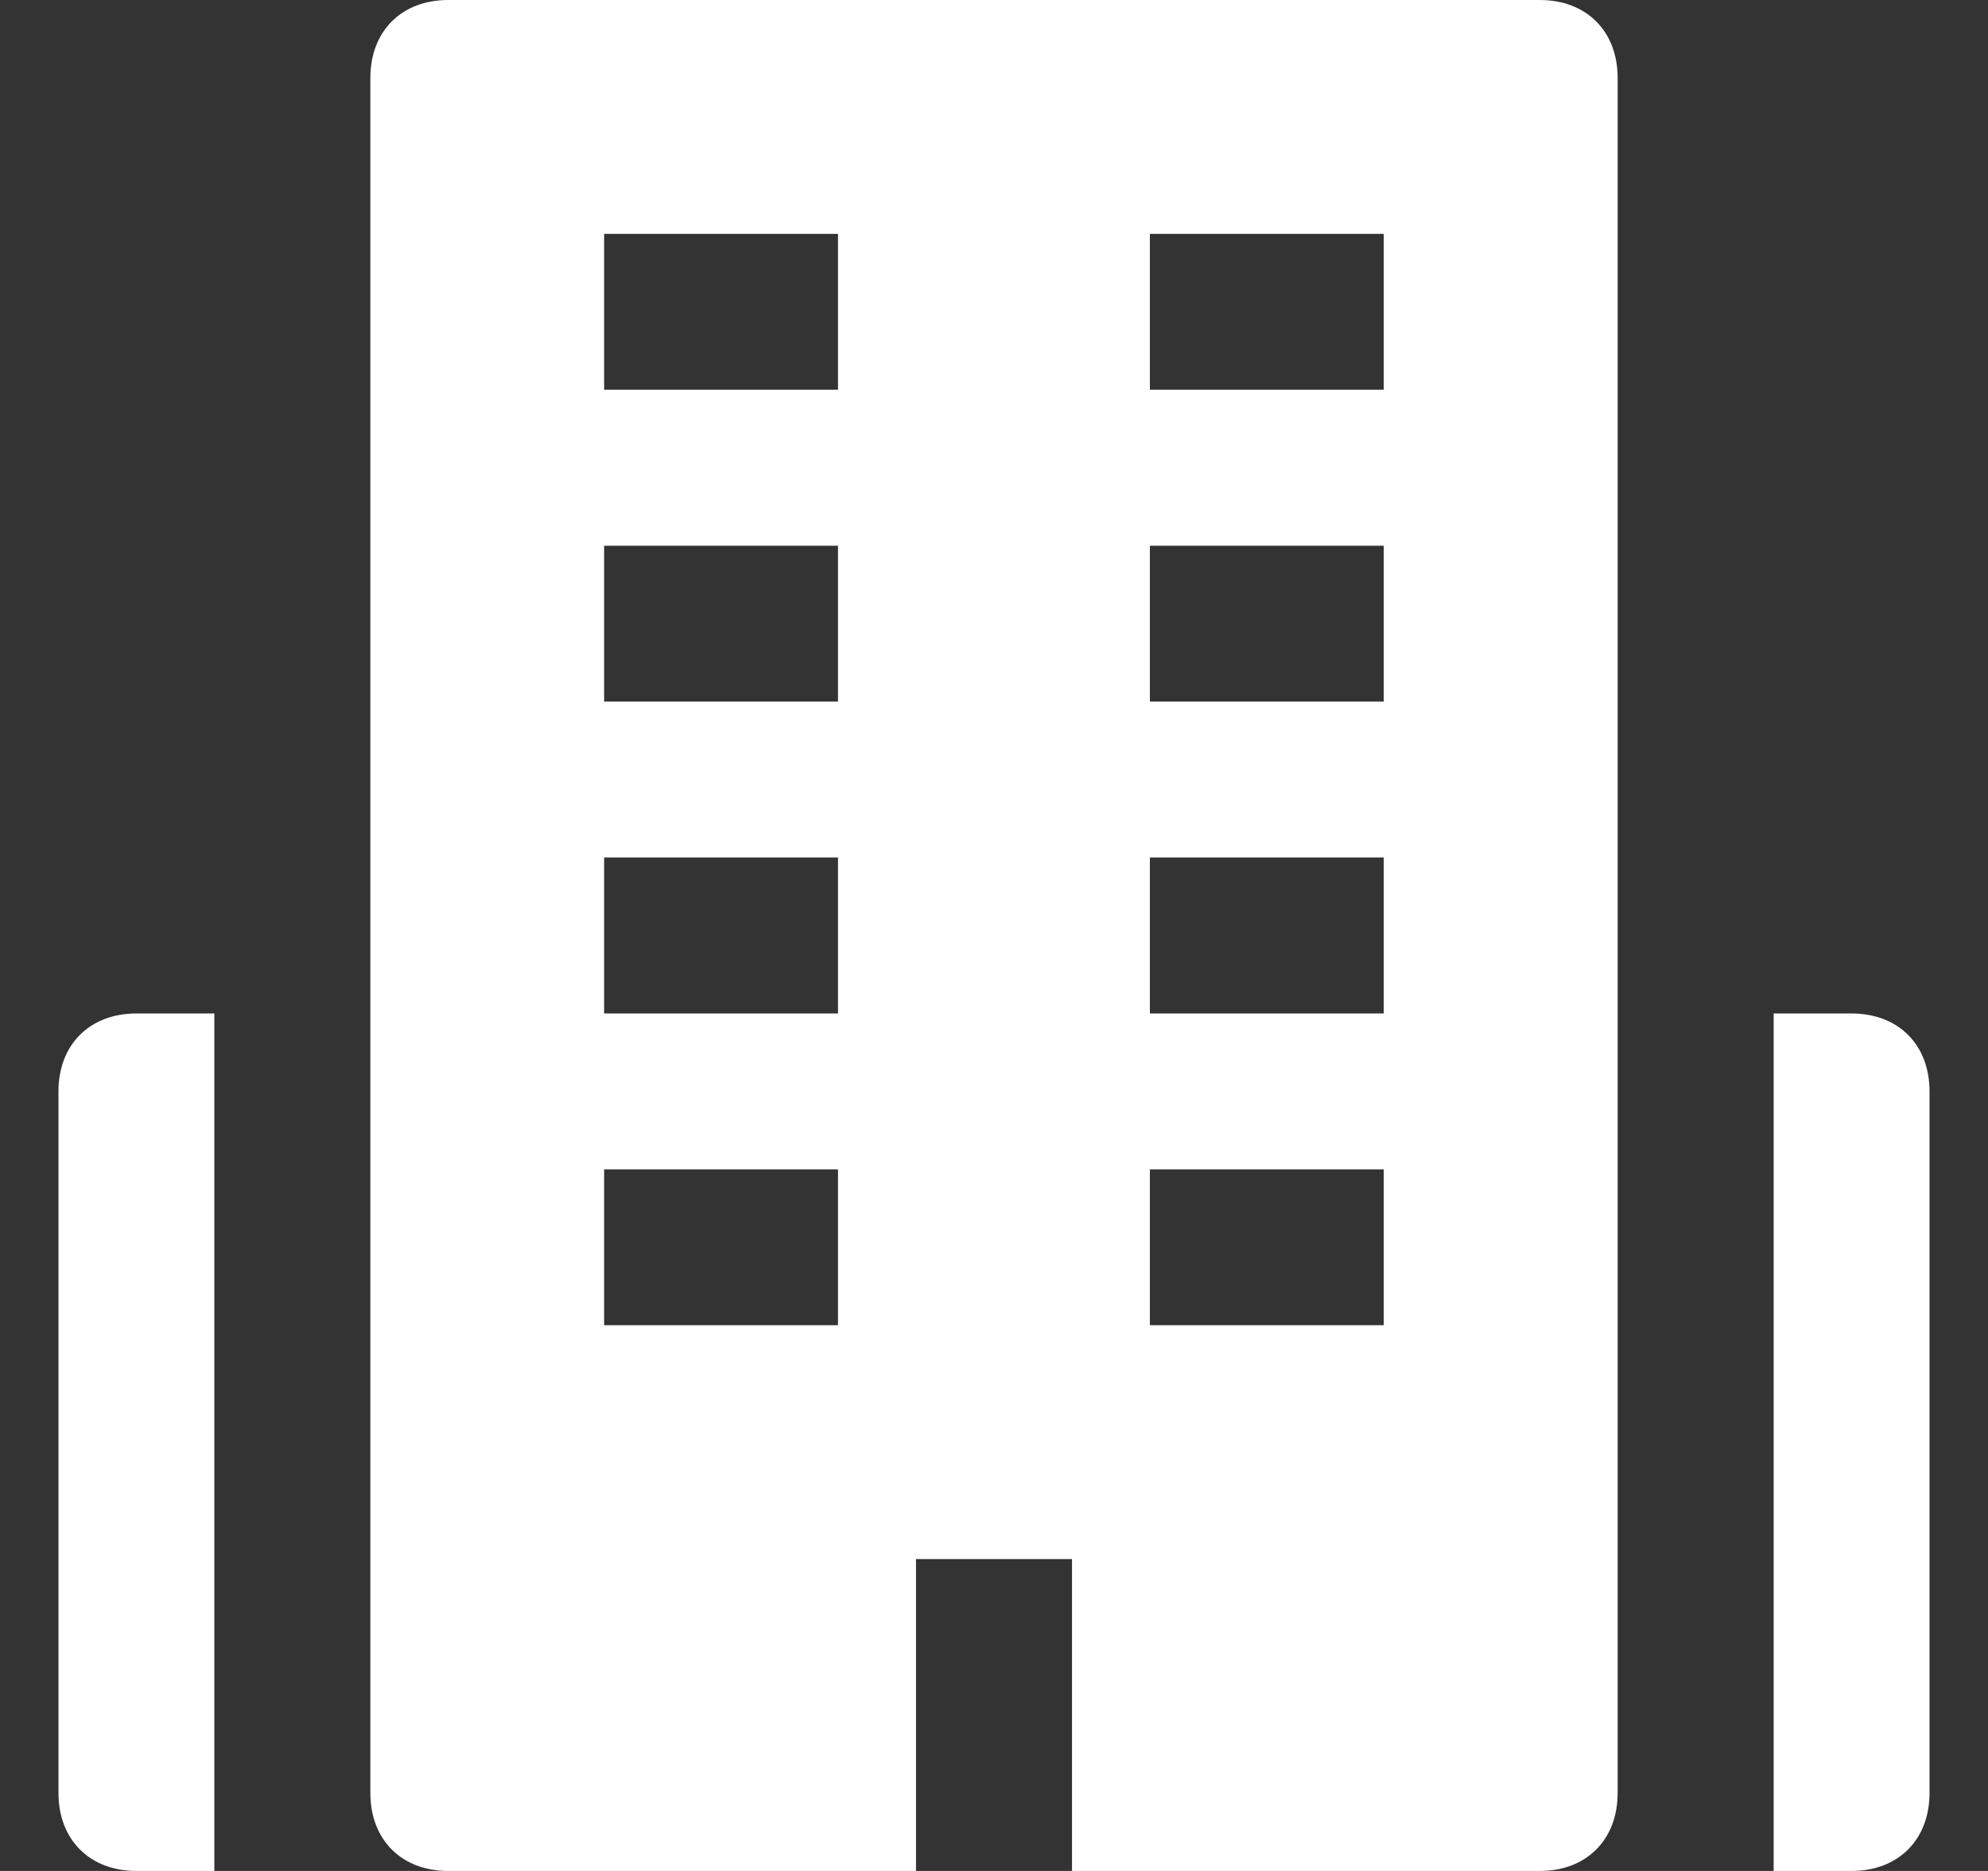<svg width="17" height="16" viewBox="0 0 17 16" fill="none" xmlns="http://www.w3.org/2000/svg">
<rect x="0" y="0" width="17" height="16" fill="#333333" stroke="none"/>
<path d="M1.833 16H1.167C0.767 16 0.5 15.733 0.5 15.333V9.333C0.5 8.933 0.767 8.667 1.167 8.667H1.833V16ZM13.167 0C13.567 0 13.833 0.267 13.833 0.667V15.333C13.833 15.733 13.567 16 13.167 16H9.167V13.333H7.833V16H3.833C3.433 16 3.167 15.733 3.167 15.333V0.667C3.167 0.267 3.433 0 3.833 0H13.167ZM15.833 8.667C16.233 8.667 16.5 8.933 16.5 9.333V15.333C16.5 15.733 16.233 16 15.833 16H15.167V8.667H15.833ZM5.166 10V11.333H7.166V10H5.166ZM9.833 10V11.333H11.833V10H9.833ZM5.166 8.667H7.166V7.333H5.166V8.667ZM9.833 8.667H11.833V7.333H9.833V8.667ZM5.166 4.667V6H7.166V4.667H5.166ZM9.833 4.667V6H11.833V4.667H9.833ZM5.166 3.333H7.166V2H5.166V3.333ZM9.833 3.333H11.833V2H9.833V3.333Z" fill="white"/>
</svg>
